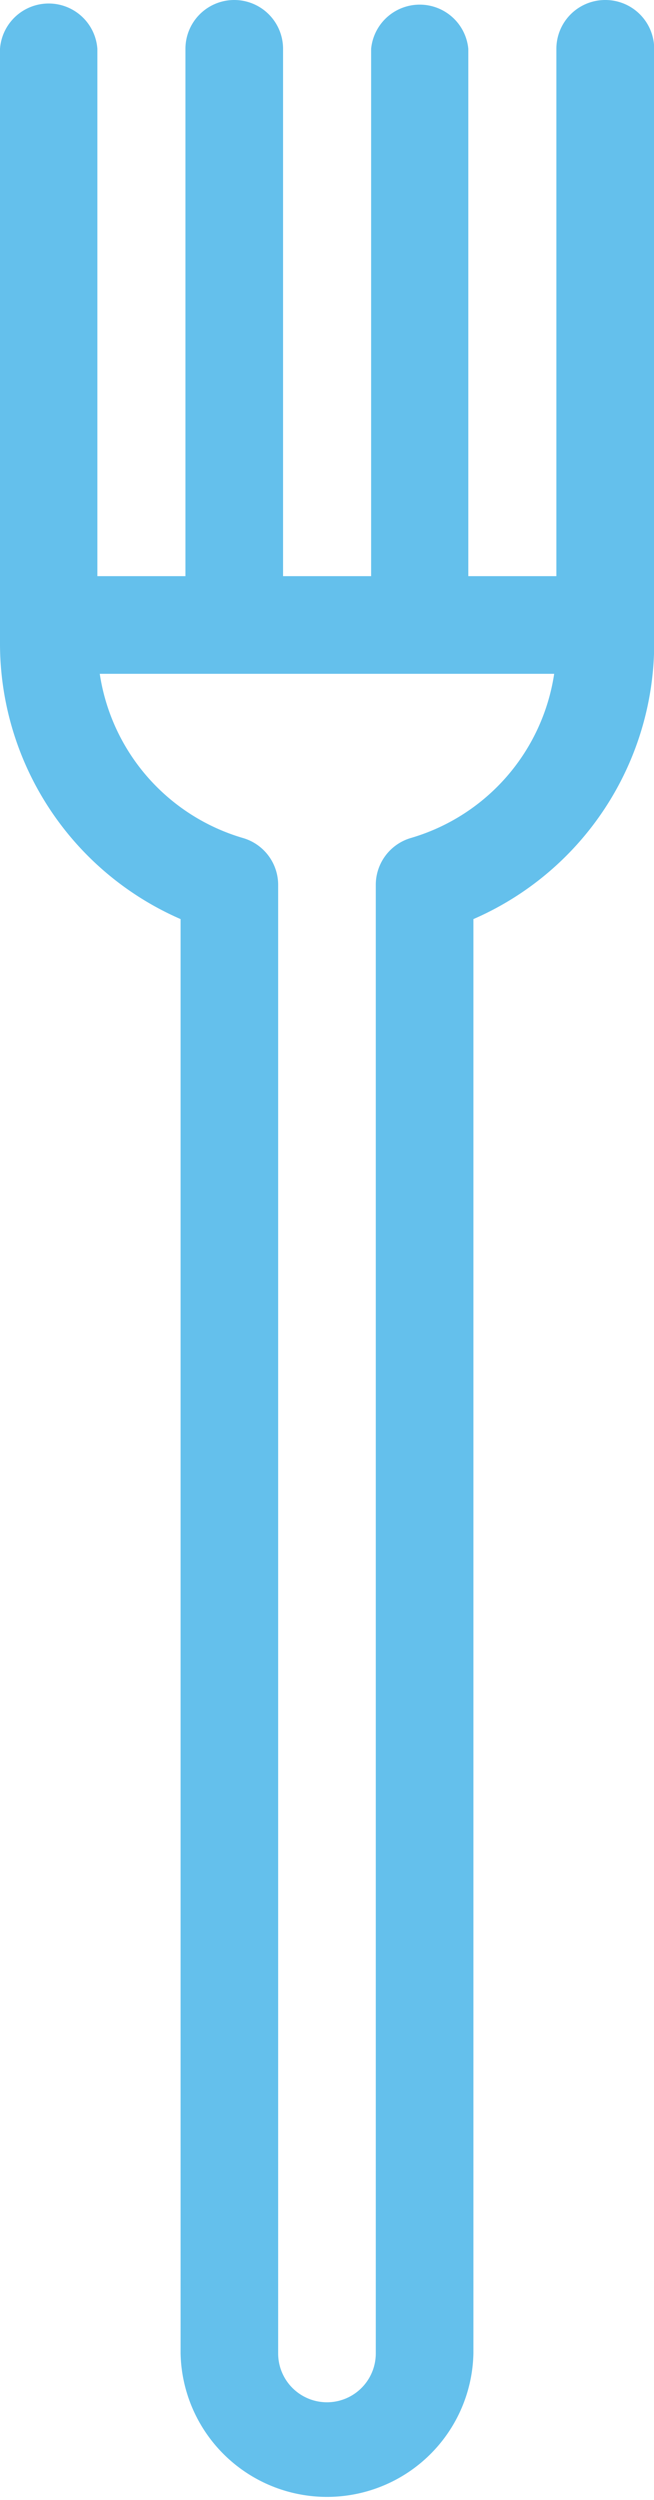 <svg xmlns="http://www.w3.org/2000/svg" width="10.397" height="39.727" viewBox="0 0 10.397 39.727">
  <path id="Path_16844" data-name="Path 16844" d="M9.621,0a.776.776,0,0,0-.776.776v8.38h-1.4s0-.009,0-.013V.776A.776.776,0,0,0,5.9.776V9.143s0,.009,0,.013H4.5s0-.009,0-.013V.776a.776.776,0,1,0-1.552,0V9.143s0,.009,0,.013h-1.4V.776A.776.776,0,0,0,0,.776v9.466a4.778,4.778,0,0,0,2.871,4.364V37.4a2.328,2.328,0,0,0,4.655,0V14.606A4.779,4.779,0,0,0,10.4,10.242V.776A.776.776,0,0,0,9.621,0ZM6.535,13.316a.776.776,0,0,0-.561.745V37.4a.776.776,0,0,1-1.552,0V14.062a.776.776,0,0,0-.561-.745,3.217,3.217,0,0,1-2.275-2.609H8.81A3.217,3.217,0,0,1,6.535,13.316Z" fill="#64c0ec"/>
</svg>
